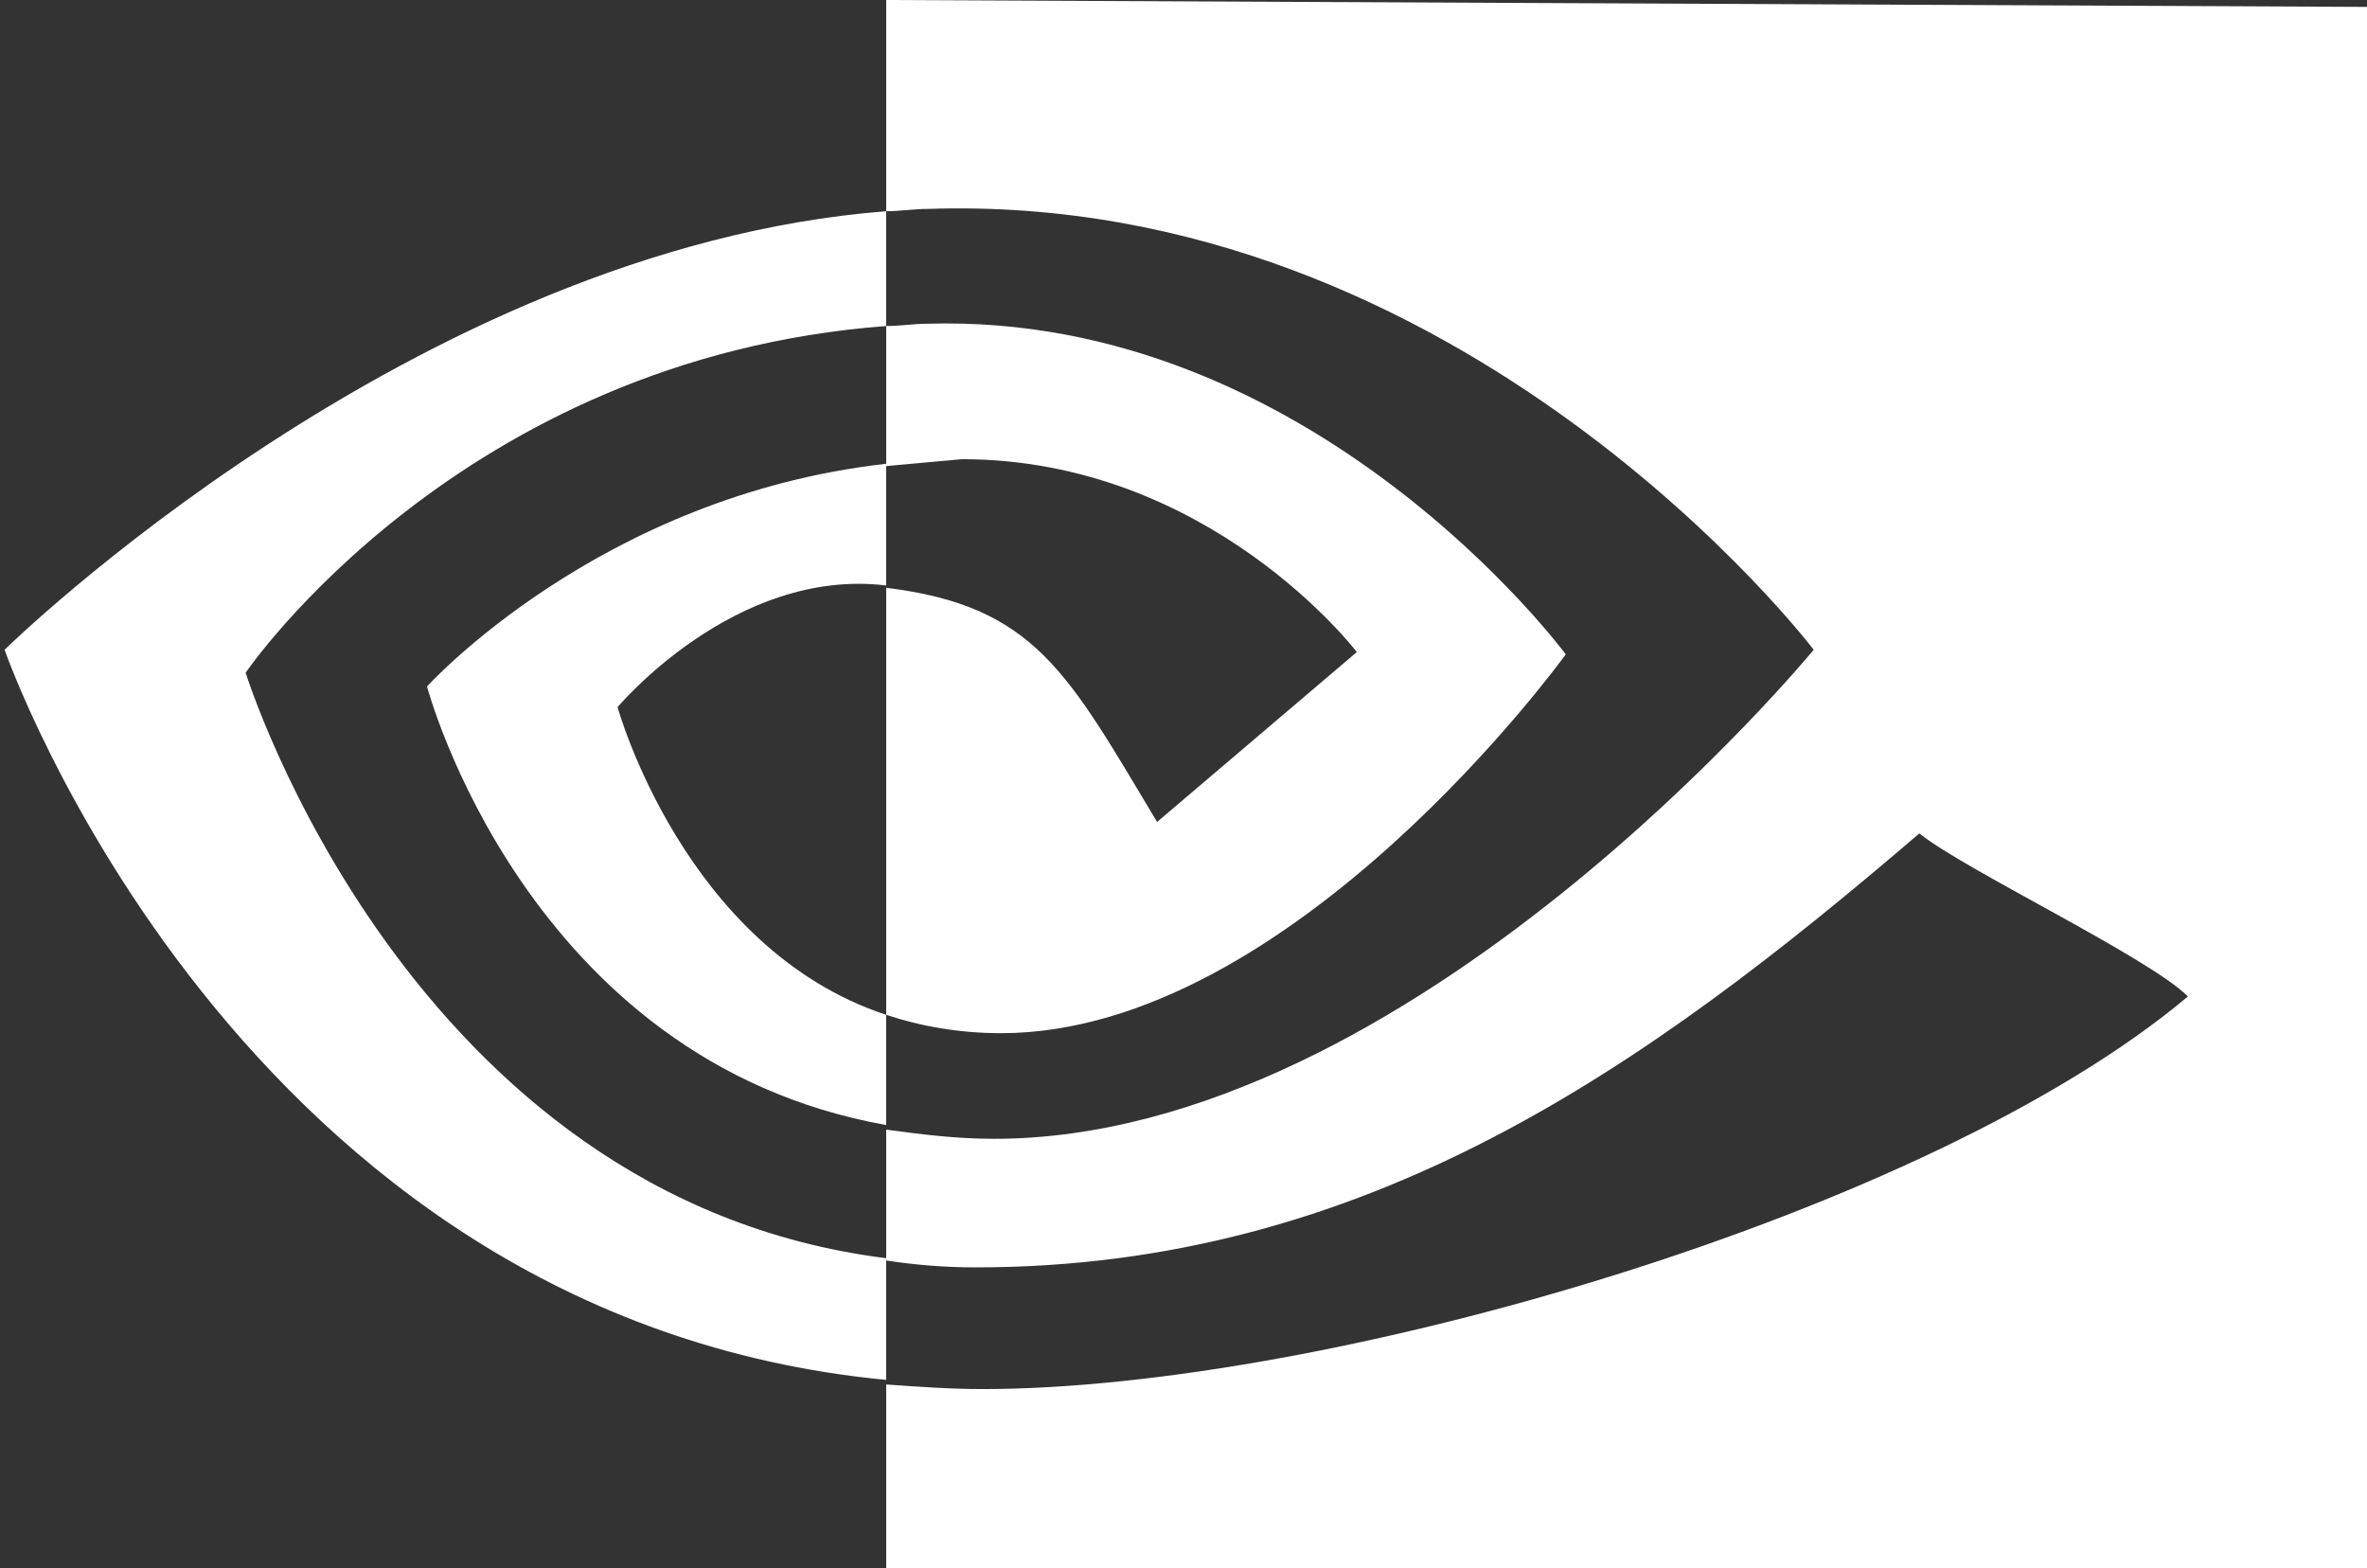 <?xml version="1.0" encoding="utf-8"?>
<!-- Generator: Adobe Illustrator 28.1.0, SVG Export Plug-In . SVG Version: 6.00 Build 0)  -->
<svg version="1.1"
	 id="Badges" xmlns:svg="http://www.w3.org/2000/svg" xmlns:inkscape="http://www.inkscape.org/namespaces/inkscape" xmlns:sodipodi="http://sodipodi.sourceforge.net/DTD/sodipodi-0.dtd"
	 xmlns="http://www.w3.org/2000/svg" xmlns:xlink="http://www.w3.org/1999/xlink" x="0px" y="0px" viewBox="0 0 103.1 68.3"
	 style="enable-background:new 0 0 103.1 68.3;" xml:space="preserve">
<rect x="0" y="0" width="103.1" height="68.3" fill="#333333" stroke="none"/>
<style type="text/css">
	.st0{fill:#FFFFFF;}
</style>
<g id="g434">
	<path id="NVIDIA_Logo" class="st0" d="M38.6,20.3v-6.1c0.6,0,1.2-0.1,1.8-0.1c16.8-0.5,27.8,14.4,27.8,14.4S56.3,45,43.6,45
		c-1.8,0-3.5-0.3-5-0.8V25.6c6.5,0.8,7.9,3.7,11.8,10.2l8.7-7.4c0,0-6.4-8.4-17.2-8.4C40.8,20.1,39.7,20.2,38.6,20.3 M38.6,0v9.2
		c0.6,0,1.2-0.1,1.8-0.1C63.8,8.3,79,28.3,79,28.3S61.5,49.6,43.3,49.6c-1.7,0-3.2-0.2-4.7-0.4v5.7c1.3,0.2,2.6,0.3,3.9,0.3
		c17,0,29.2-8.7,41.1-18.9c2,1.6,10,5.4,11.7,7.1C84,52.9,57.7,60.5,42.8,60.5c-1.4,0-2.8-0.1-4.2-0.2v8h64.5v-68L38.6,0z
		 M38.6,44.2V49c-15.7-2.8-20-19.1-20-19.1s7.5-8.3,20-9.7v5.3l0,0c-6.6-0.8-11.7,5.3-11.7,5.3S29.8,41.3,38.6,44.2 M10.7,29.3
		c0,0,9.3-13.7,27.9-15.1v-5C18,10.8,0.2,28.3,0.2,28.3s10.1,29.1,38.4,31.8v-5.3C17.8,52.2,10.7,29.3,10.7,29.3z"/>
</g>
</svg>
